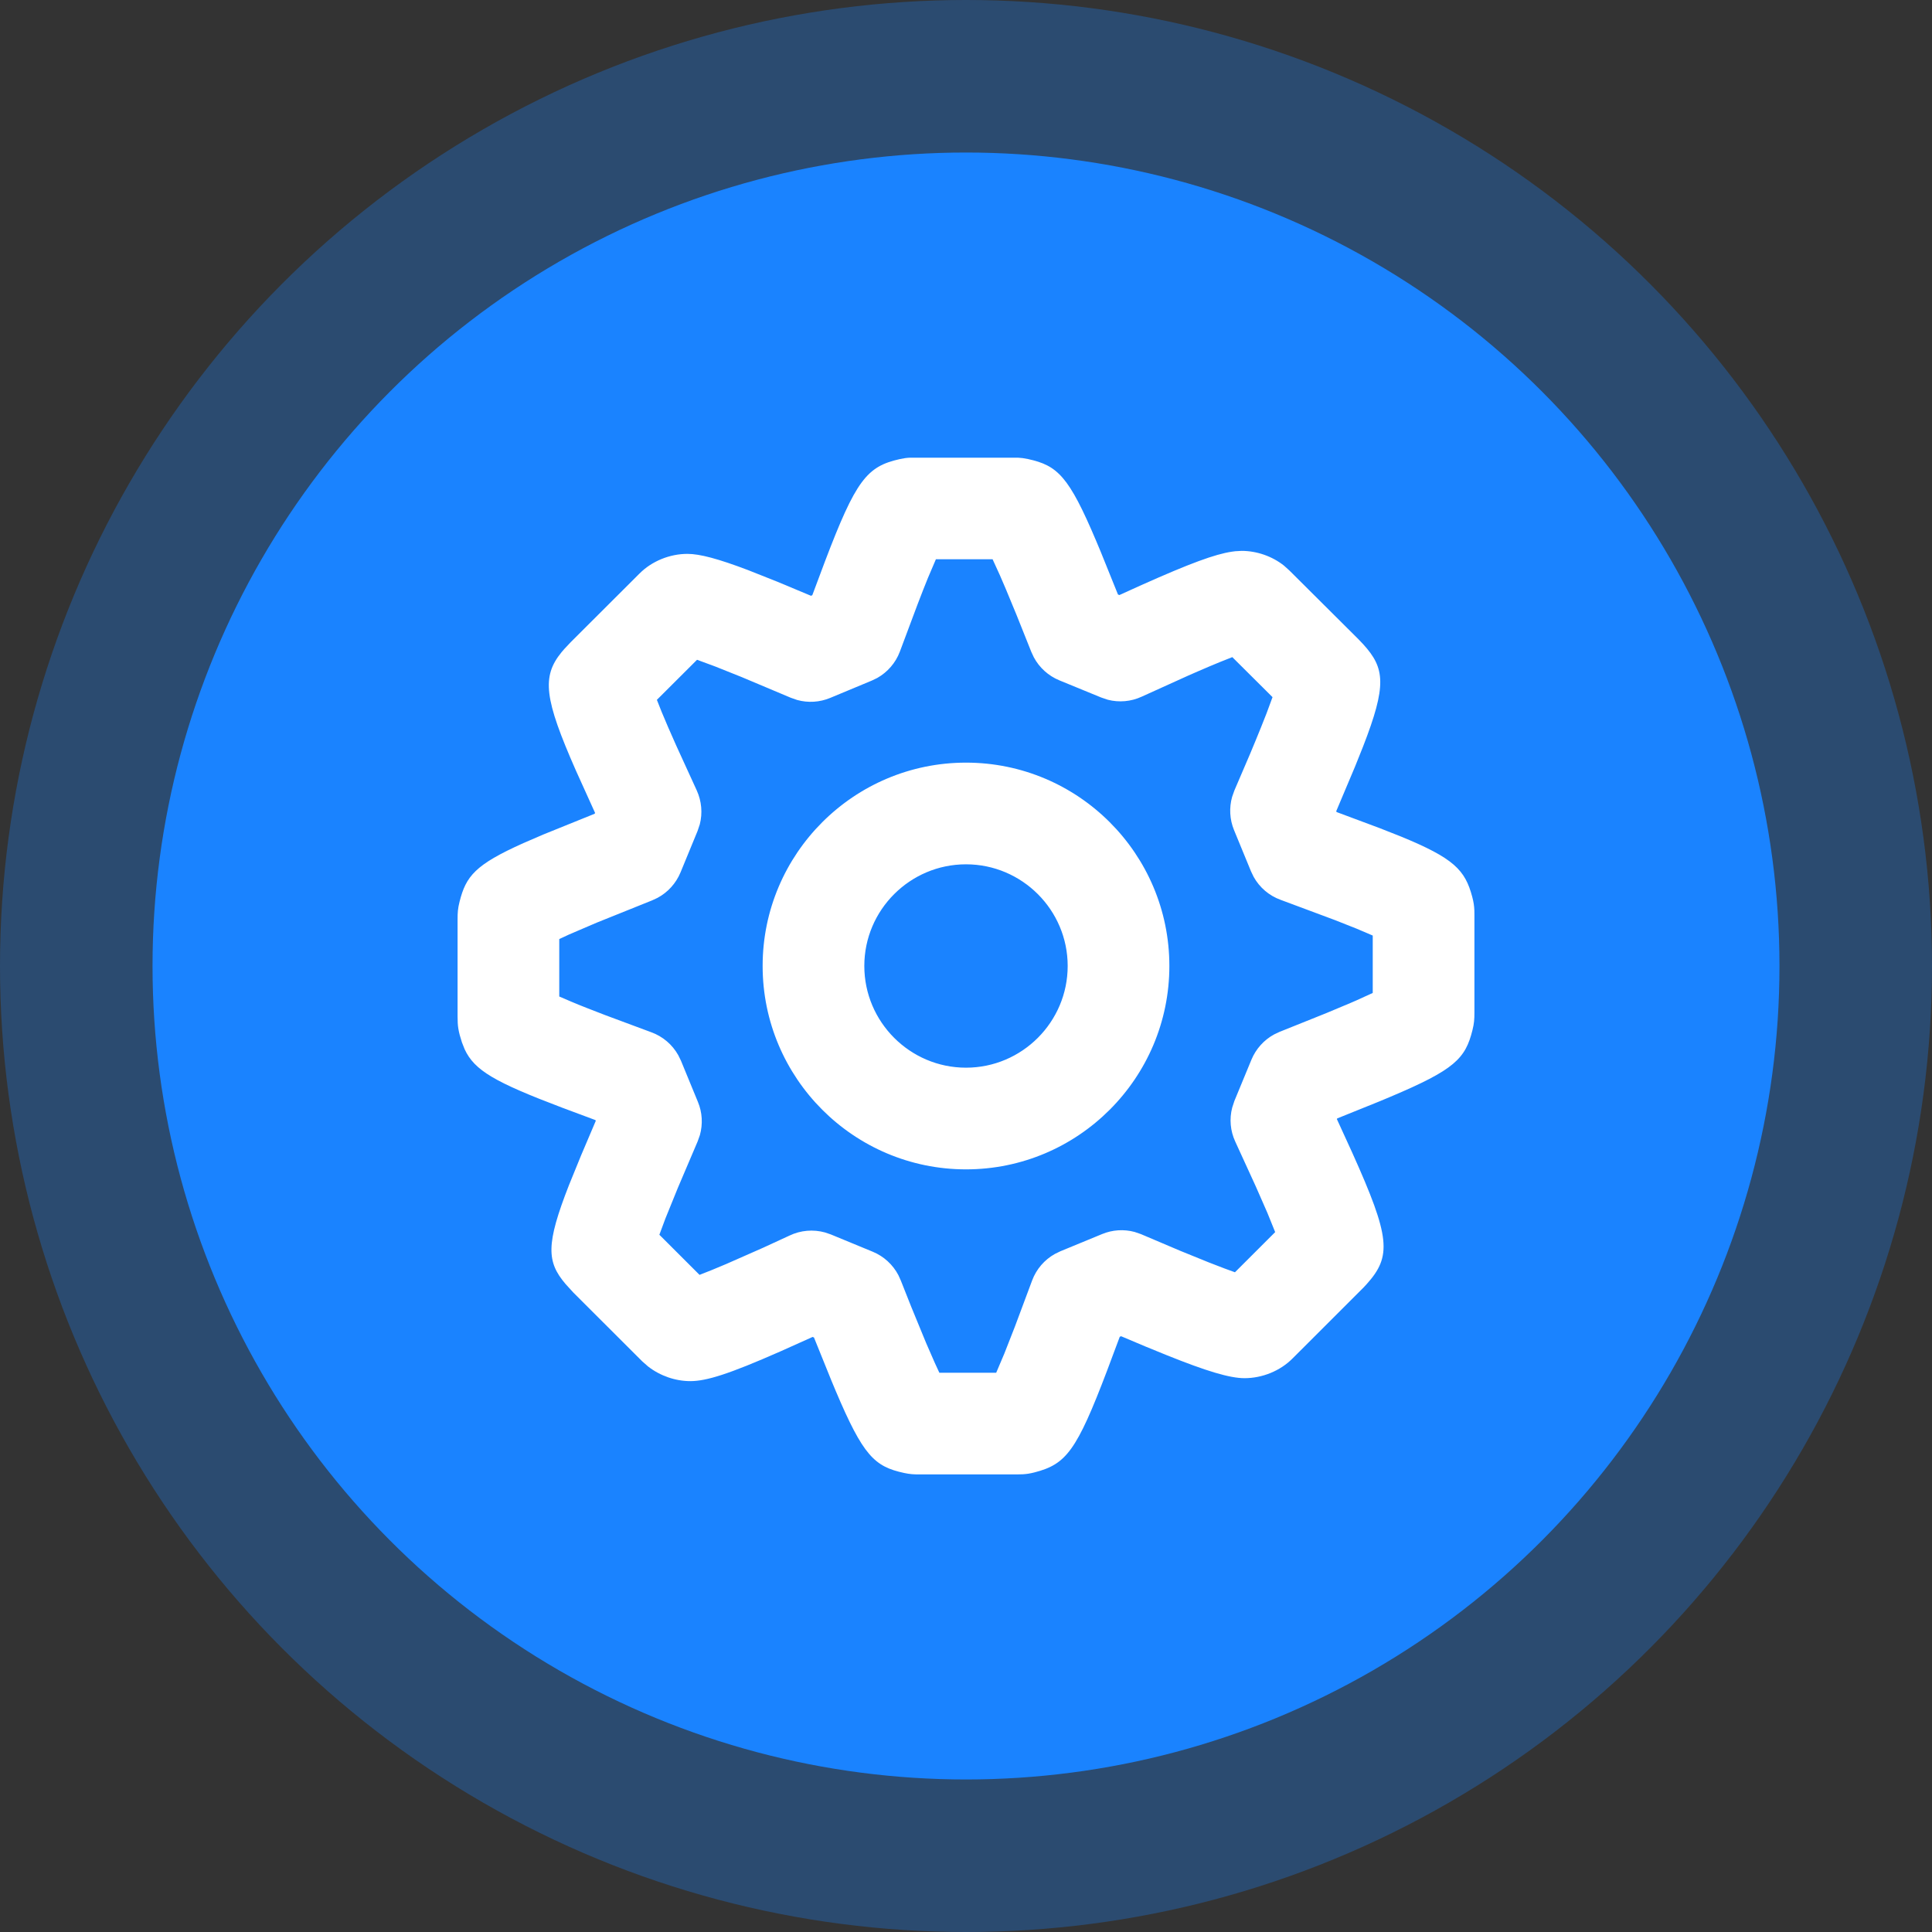 <svg width="38" height="38" viewBox="0 0 38 38" fill="none" xmlns="http://www.w3.org/2000/svg">
<rect x="0" y="0" width="38" height="38" fill="#333333" stroke="none"/>
<circle opacity="0.3" cx="19" cy="19" r="19" transform="rotate(-180 19 19)" fill="#1A83FF"/>
<circle cx="19" cy="19" r="16" fill="#1A83FF"/>
<path fill-rule="evenodd" clip-rule="evenodd" d="M17.898 9.002L20.02 9.002C20.084 9.005 20.141 9.012 20.22 9.029C20.8 9.156 21.021 9.364 21.561 10.641L21.649 10.851L21.989 11.693L22.017 11.704L22.454 11.506C23.407 11.08 23.898 10.9 24.228 10.851L24.296 10.842L24.421 10.835C24.718 10.835 25.021 10.94 25.253 11.124L25.362 11.222L26.719 12.573L26.814 12.673C27.24 13.142 27.28 13.475 26.808 14.688L26.651 15.08L26.282 15.955L26.289 15.972L27.136 16.288L27.544 16.449C28.599 16.881 28.816 17.111 28.957 17.639C28.985 17.745 28.995 17.818 28.999 17.908L29 18.006V19.913C29 20.049 28.995 20.125 28.962 20.259C28.822 20.823 28.613 21.038 27.346 21.573L27.136 21.661L26.301 21.998L26.295 22.012L26.597 22.672C27.348 24.341 27.375 24.707 26.881 25.257L26.819 25.324L25.426 26.716C25.177 26.968 24.822 27.107 24.478 27.107C24.186 27.107 23.727 26.968 22.946 26.654L22.527 26.483L22.051 26.282L22.024 26.293L21.777 26.953C21.174 28.542 20.968 28.8 20.348 28.96C20.257 28.983 20.191 28.993 20.117 28.997L19.994 29H18.086C17.966 29 17.899 28.996 17.781 28.971C17.201 28.845 16.979 28.636 16.438 27.359L16.35 27.148L16.01 26.307L15.983 26.296L15.348 26.581C14.332 27.029 13.892 27.165 13.578 27.165C13.284 27.165 12.985 27.062 12.747 26.877L12.633 26.777L11.278 25.424L11.124 25.255C10.752 24.818 10.734 24.479 11.19 23.312L11.428 22.728L11.718 22.046L11.712 22.031L11.055 21.786C9.737 21.286 9.331 21.056 9.138 20.635L9.086 20.503L9.042 20.357C9.018 20.263 9.007 20.196 9.003 20.119L9 19.994V18.085C9 17.948 9.005 17.871 9.039 17.735C9.166 17.232 9.346 17.008 10.294 16.583L10.688 16.413L11.697 16.005L11.704 15.988L11.327 15.155C10.704 13.74 10.652 13.309 11.045 12.828L11.099 12.765L11.226 12.63L12.576 11.283C12.823 11.034 13.177 10.894 13.521 10.894C13.768 10.894 14.129 10.992 14.708 11.211L15.29 11.442L15.95 11.718L15.977 11.707L16.226 11.042C16.834 9.442 17.051 9.175 17.693 9.031C17.774 9.013 17.832 9.005 17.898 9.002ZM19.523 11H18.408L18.251 11.368C18.191 11.515 18.124 11.686 18.048 11.885L17.699 12.817C17.616 13.038 17.457 13.22 17.254 13.335L17.148 13.386L16.329 13.727C16.122 13.813 15.894 13.827 15.68 13.768L15.554 13.724L14.585 13.316L14.062 13.107L13.71 12.977L12.92 13.765L13.013 14C13.049 14.089 13.091 14.188 13.139 14.298L13.3 14.663L13.704 15.546C13.8 15.757 13.821 15.993 13.764 16.214L13.72 16.345L13.385 17.159C13.296 17.374 13.136 17.551 12.932 17.66L12.827 17.709L11.74 18.146L11.196 18.379L11 18.47V19.6L11.235 19.701C11.323 19.739 11.423 19.779 11.535 19.823L11.906 19.967L12.807 20.302C13.035 20.384 13.223 20.545 13.34 20.753L13.393 20.861L13.727 21.673C13.814 21.881 13.826 22.111 13.766 22.326L13.721 22.452L13.332 23.365L13.088 23.966L12.969 24.286L13.759 25.075L13.995 24.982C14.082 24.947 14.177 24.907 14.28 24.863L15.006 24.543L15.529 24.302C15.748 24.197 15.997 24.177 16.228 24.241L16.342 24.28L17.166 24.62C17.384 24.71 17.562 24.874 17.671 25.082L17.719 25.189L17.924 25.706L18.216 26.416L18.385 26.803L18.476 27H19.594L19.754 26.623L19.962 26.092L20.301 25.184C20.384 24.962 20.544 24.777 20.749 24.663L20.856 24.611L21.676 24.273C21.88 24.188 22.106 24.174 22.317 24.231L22.442 24.274L23.214 24.602L23.778 24.831L24.087 24.95L24.29 25.024L25.081 24.234L24.929 23.858L24.7 23.336L24.296 22.454C24.198 22.243 24.178 22.007 24.236 21.785L24.279 21.654L24.614 20.843C24.702 20.63 24.861 20.454 25.062 20.345L25.166 20.296L26.088 19.926L26.558 19.729L26.687 19.673L27 19.53V18.401L26.686 18.267L26.262 18.099L25.189 17.699C24.962 17.617 24.774 17.456 24.658 17.247L24.606 17.139L24.271 16.325C24.186 16.117 24.174 15.887 24.234 15.674L24.279 15.547L24.59 14.822C24.67 14.63 24.741 14.459 24.801 14.309L24.91 14.034L25.029 13.712L24.238 12.925L24.003 13.018C23.873 13.071 23.724 13.134 23.554 13.208L23.378 13.285L22.455 13.703C22.245 13.8 22.01 13.82 21.789 13.763L21.659 13.719L20.835 13.381C20.62 13.292 20.443 13.132 20.334 12.928L20.285 12.823L19.994 12.095L19.783 11.585L19.666 11.313L19.523 11ZM19 15C21.207 15 23 16.793 23 18.999C23 21.205 21.206 23 19 23C16.794 23 15 21.206 15 18.999C15 16.793 16.794 15 19 15ZM19 17C17.898 17 17 17.898 17 18.999C17 20.101 17.898 21 19 21C20.102 21 21 20.101 21 18.999C21 17.898 20.102 17 19 17Z" fill="white"/>
</svg>
